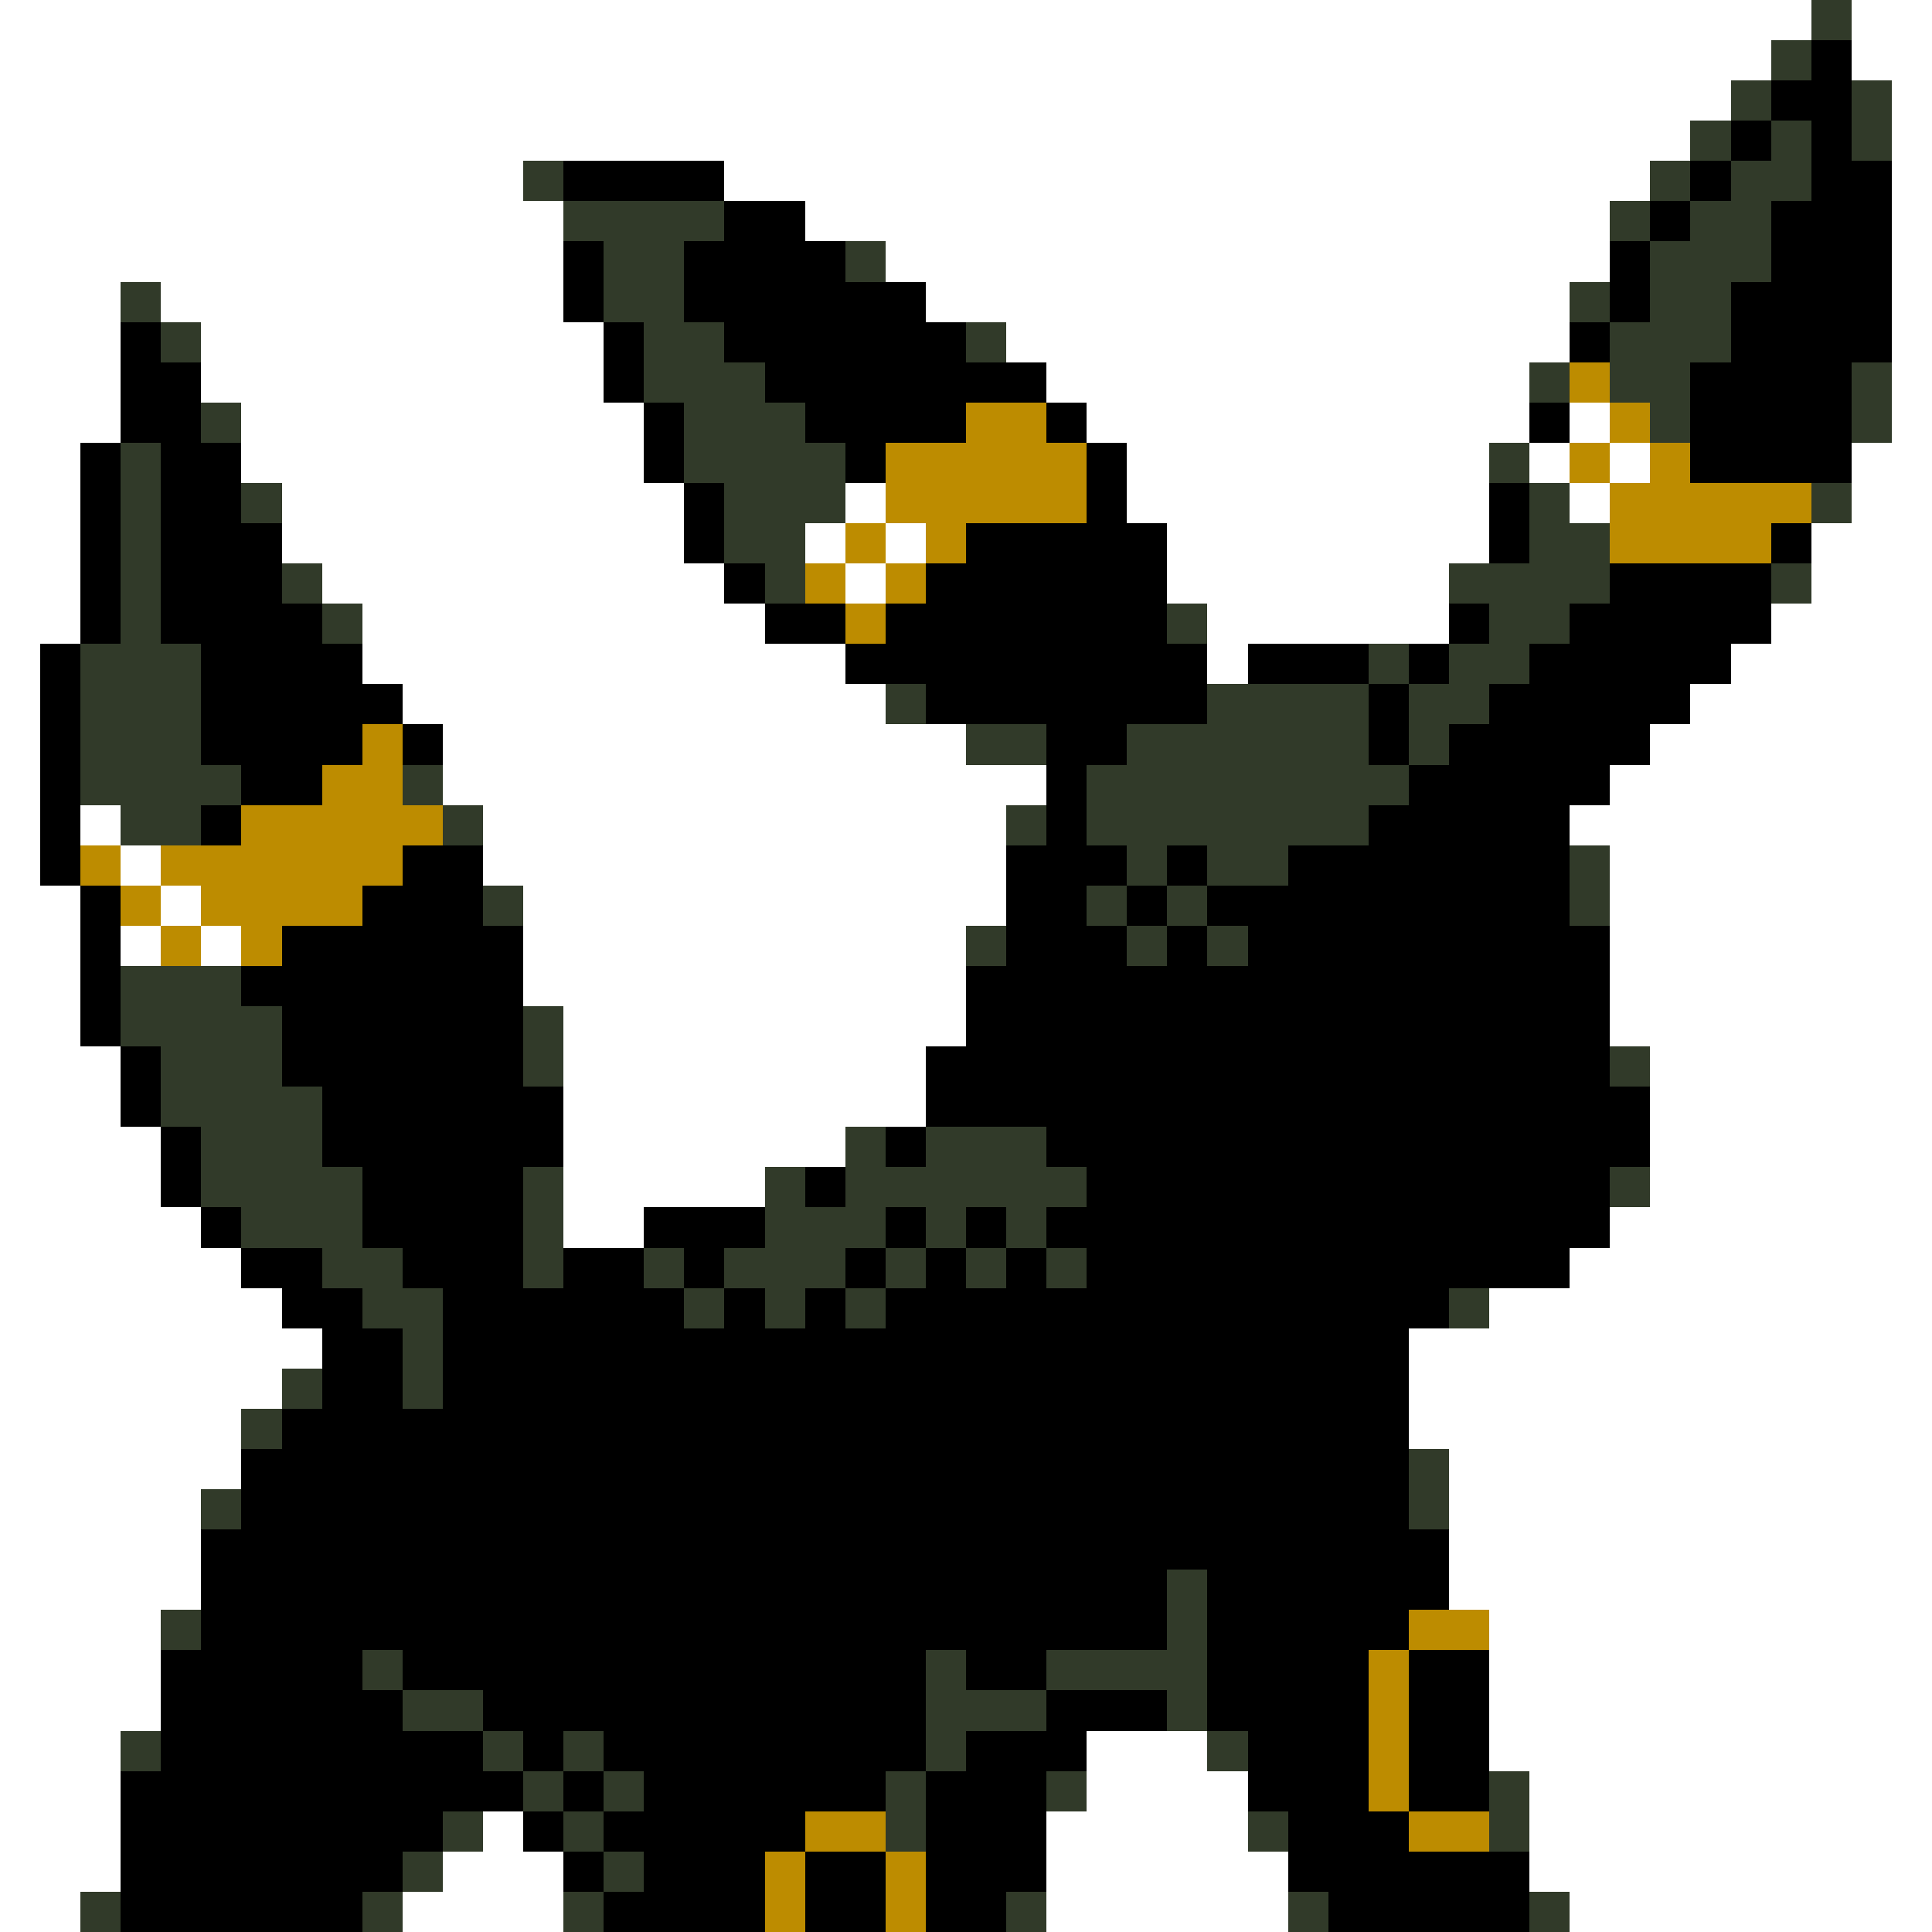 <svg xmlns="http://www.w3.org/2000/svg" viewBox="0 -0.5 48 48" shape-rendering="crispEdges">
<rect x="0" y="-0.5" width="48" height="48" fill="#808080" stroke="none"/>
<path stroke="#ffffff" d="M0 0h45M46 0h2M0 1h44M46 1h2M0 2h43M47 2h1M0 3h42M47 3h1M0 4h13M18 4h23M47 4h1M0 5h14M20 5h20M47 5h1M0 6h14M22 6h18M47 6h1M0 7h3M4 7h10M23 7h16M47 7h1M0 8h3M5 8h10M25 8h14M47 8h1M0 9h3M5 9h10M26 9h12M47 9h1M0 10h3M6 10h10M27 10h11M39 10h1M47 10h1M0 11h2M6 11h10M28 11h9M38 11h1M40 11h1M46 11h2M0 12h2M7 12h10M21 12h1M28 12h9M39 12h1M46 12h2M0 13h2M7 13h10M20 13h1M22 13h1M29 13h8M45 13h3M0 14h2M8 14h10M21 14h1M29 14h7M45 14h3M0 15h2M9 15h10M30 15h6M44 15h4M0 16h1M9 16h12M30 16h1M43 16h5M0 17h1M10 17h12M42 17h6M0 18h1M11 18h13M41 18h7M0 19h1M11 19h15M40 19h8M0 20h1M2 20h1M12 20h13M39 20h9M0 21h1M3 21h1M12 21h13M40 21h8M0 22h2M4 22h1M13 22h12M40 22h8M0 23h2M3 23h1M5 23h1M13 23h11M40 23h8M0 24h2M13 24h11M40 24h8M0 25h2M14 25h10M40 25h8M0 26h3M14 26h9M41 26h7M0 27h3M14 27h9M41 27h7M0 28h4M14 28h7M41 28h7M0 29h4M14 29h5M41 29h7M0 30h5M14 30h2M40 30h8M0 31h6M39 31h9M0 32h7M37 32h11M0 33h8M35 33h13M0 34h7M35 34h13M0 35h6M35 35h13M0 36h6M36 36h12M0 37h5M36 37h12M0 38h5M36 38h12M0 39h5M36 39h12M0 40h4M37 40h11M0 41h4M37 41h11M0 42h4M37 42h11M0 43h3M27 43h3M37 43h11M0 44h3M27 44h4M38 44h10M0 45h3M12 45h1M26 45h5M38 45h10M0 46h3M11 46h3M26 46h6M38 46h10M0 47h2M10 47h4M26 47h6M39 47h9" />
<path stroke="#313a29" d="M45 0h1M44 1h1M43 2h1M46 2h1M42 3h1M44 3h1M46 3h1M13 4h1M41 4h1M43 4h2M14 5h4M40 5h1M42 5h2M15 6h2M21 6h1M41 6h3M3 7h1M15 7h2M39 7h1M41 7h2M4 8h1M16 8h2M24 8h1M40 8h3M16 9h3M38 9h1M40 9h2M46 9h1M5 10h1M17 10h3M41 10h1M46 10h1M3 11h1M17 11h4M37 11h1M3 12h1M6 12h1M18 12h3M38 12h1M45 12h1M3 13h1M18 13h2M38 13h2M3 14h1M7 14h1M19 14h1M36 14h4M44 14h1M3 15h1M8 15h1M29 15h1M37 15h2M2 16h3M34 16h1M36 16h2M2 17h3M22 17h1M30 17h4M35 17h2M2 18h3M24 18h2M28 18h6M35 18h1M2 19h4M10 19h1M27 19h8M3 20h2M11 20h1M25 20h1M27 20h7M28 21h1M30 21h2M39 21h1M12 22h1M27 22h1M29 22h1M39 22h1M24 23h1M28 23h1M30 23h1M3 24h3M3 25h4M13 25h1M4 26h3M13 26h1M40 26h1M4 27h4M5 28h3M21 28h1M23 28h3M5 29h4M13 29h1M19 29h1M21 29h6M40 29h1M6 30h3M13 30h1M19 30h3M23 30h1M25 30h1M8 31h2M13 31h1M16 31h1M18 31h3M22 31h1M24 31h1M26 31h1M9 32h2M17 32h1M19 32h1M21 32h1M36 32h1M10 33h1M7 34h1M10 34h1M6 35h1M35 36h1M5 37h1M35 37h1M29 39h1M4 40h1M29 40h1M9 41h1M23 41h1M26 41h4M10 42h2M23 42h3M29 42h1M3 43h1M12 43h1M14 43h1M23 43h1M30 43h1M13 44h1M15 44h1M22 44h1M26 44h1M37 44h1M11 45h1M14 45h1M22 45h1M31 45h1M37 45h1M10 46h1M15 46h1M2 47h1M9 47h1M14 47h1M25 47h1M32 47h1M38 47h1" />
<path stroke="#000000" d="M45 1h1M44 2h2M43 3h1M45 3h1M14 4h4M42 4h1M45 4h2M18 5h2M41 5h1M44 5h3M14 6h1M17 6h4M40 6h1M44 6h3M14 7h1M17 7h6M40 7h1M43 7h4M3 8h1M15 8h1M18 8h6M39 8h1M43 8h4M3 9h2M15 9h1M19 9h7M42 9h4M3 10h2M16 10h1M20 10h4M26 10h1M38 10h1M42 10h4M2 11h1M4 11h2M16 11h1M21 11h1M27 11h1M42 11h4M2 12h1M4 12h2M17 12h1M27 12h1M37 12h1M2 13h1M4 13h3M17 13h1M24 13h5M37 13h1M44 13h1M2 14h1M4 14h3M18 14h1M23 14h6M40 14h4M2 15h1M4 15h4M19 15h2M22 15h7M36 15h1M39 15h5M1 16h1M5 16h4M21 16h9M31 16h3M35 16h1M38 16h5M1 17h1M5 17h5M23 17h7M34 17h1M37 17h5M1 18h1M5 18h4M10 18h1M26 18h2M34 18h1M36 18h5M1 19h1M6 19h2M26 19h1M35 19h5M1 20h1M5 20h1M26 20h1M34 20h5M1 21h1M10 21h2M25 21h3M29 21h1M32 21h7M2 22h1M9 22h3M25 22h2M28 22h1M30 22h9M2 23h1M7 23h6M25 23h3M29 23h1M31 23h9M2 24h1M6 24h7M24 24h16M2 25h1M7 25h6M24 25h16M3 26h1M7 26h6M23 26h17M3 27h1M8 27h6M23 27h18M4 28h1M8 28h6M22 28h1M26 28h15M4 29h1M9 29h4M20 29h1M27 29h13M5 30h1M9 30h4M16 30h3M22 30h1M24 30h1M26 30h14M6 31h2M10 31h3M14 31h2M17 31h1M21 31h1M23 31h1M25 31h1M27 31h12M7 32h2M11 32h6M18 32h1M20 32h1M22 32h14M8 33h2M11 33h24M8 34h2M11 34h24M7 35h28M6 36h29M6 37h29M5 38h31M5 39h24M30 39h6M5 40h24M30 40h5M4 41h5M10 41h13M24 41h2M30 41h4M35 41h2M4 42h6M12 42h11M26 42h3M30 42h4M35 42h2M4 43h8M13 43h1M15 43h8M24 43h3M31 43h3M35 43h2M3 44h10M14 44h1M16 44h6M23 44h3M31 44h3M35 44h2M3 45h8M13 45h1M15 45h5M23 45h3M32 45h3M3 46h7M14 46h1M16 46h3M20 46h2M23 46h3M32 46h6M3 47h6M15 47h4M20 47h2M23 47h2M33 47h5" />
<path stroke="#bd8c00" d="M39 9h1M24 10h2M40 10h1M22 11h5M39 11h1M41 11h1M22 12h5M40 12h5M21 13h1M23 13h1M40 13h4M20 14h1M22 14h1M21 15h1M9 18h1M8 19h2M6 20h5M2 21h1M4 21h6M3 22h1M5 22h4M4 23h1M6 23h1M35 40h2M34 41h1M34 42h1M34 43h1M34 44h1M20 45h2M35 45h2M19 46h1M22 46h1M19 47h1M22 47h1" />
</svg>
